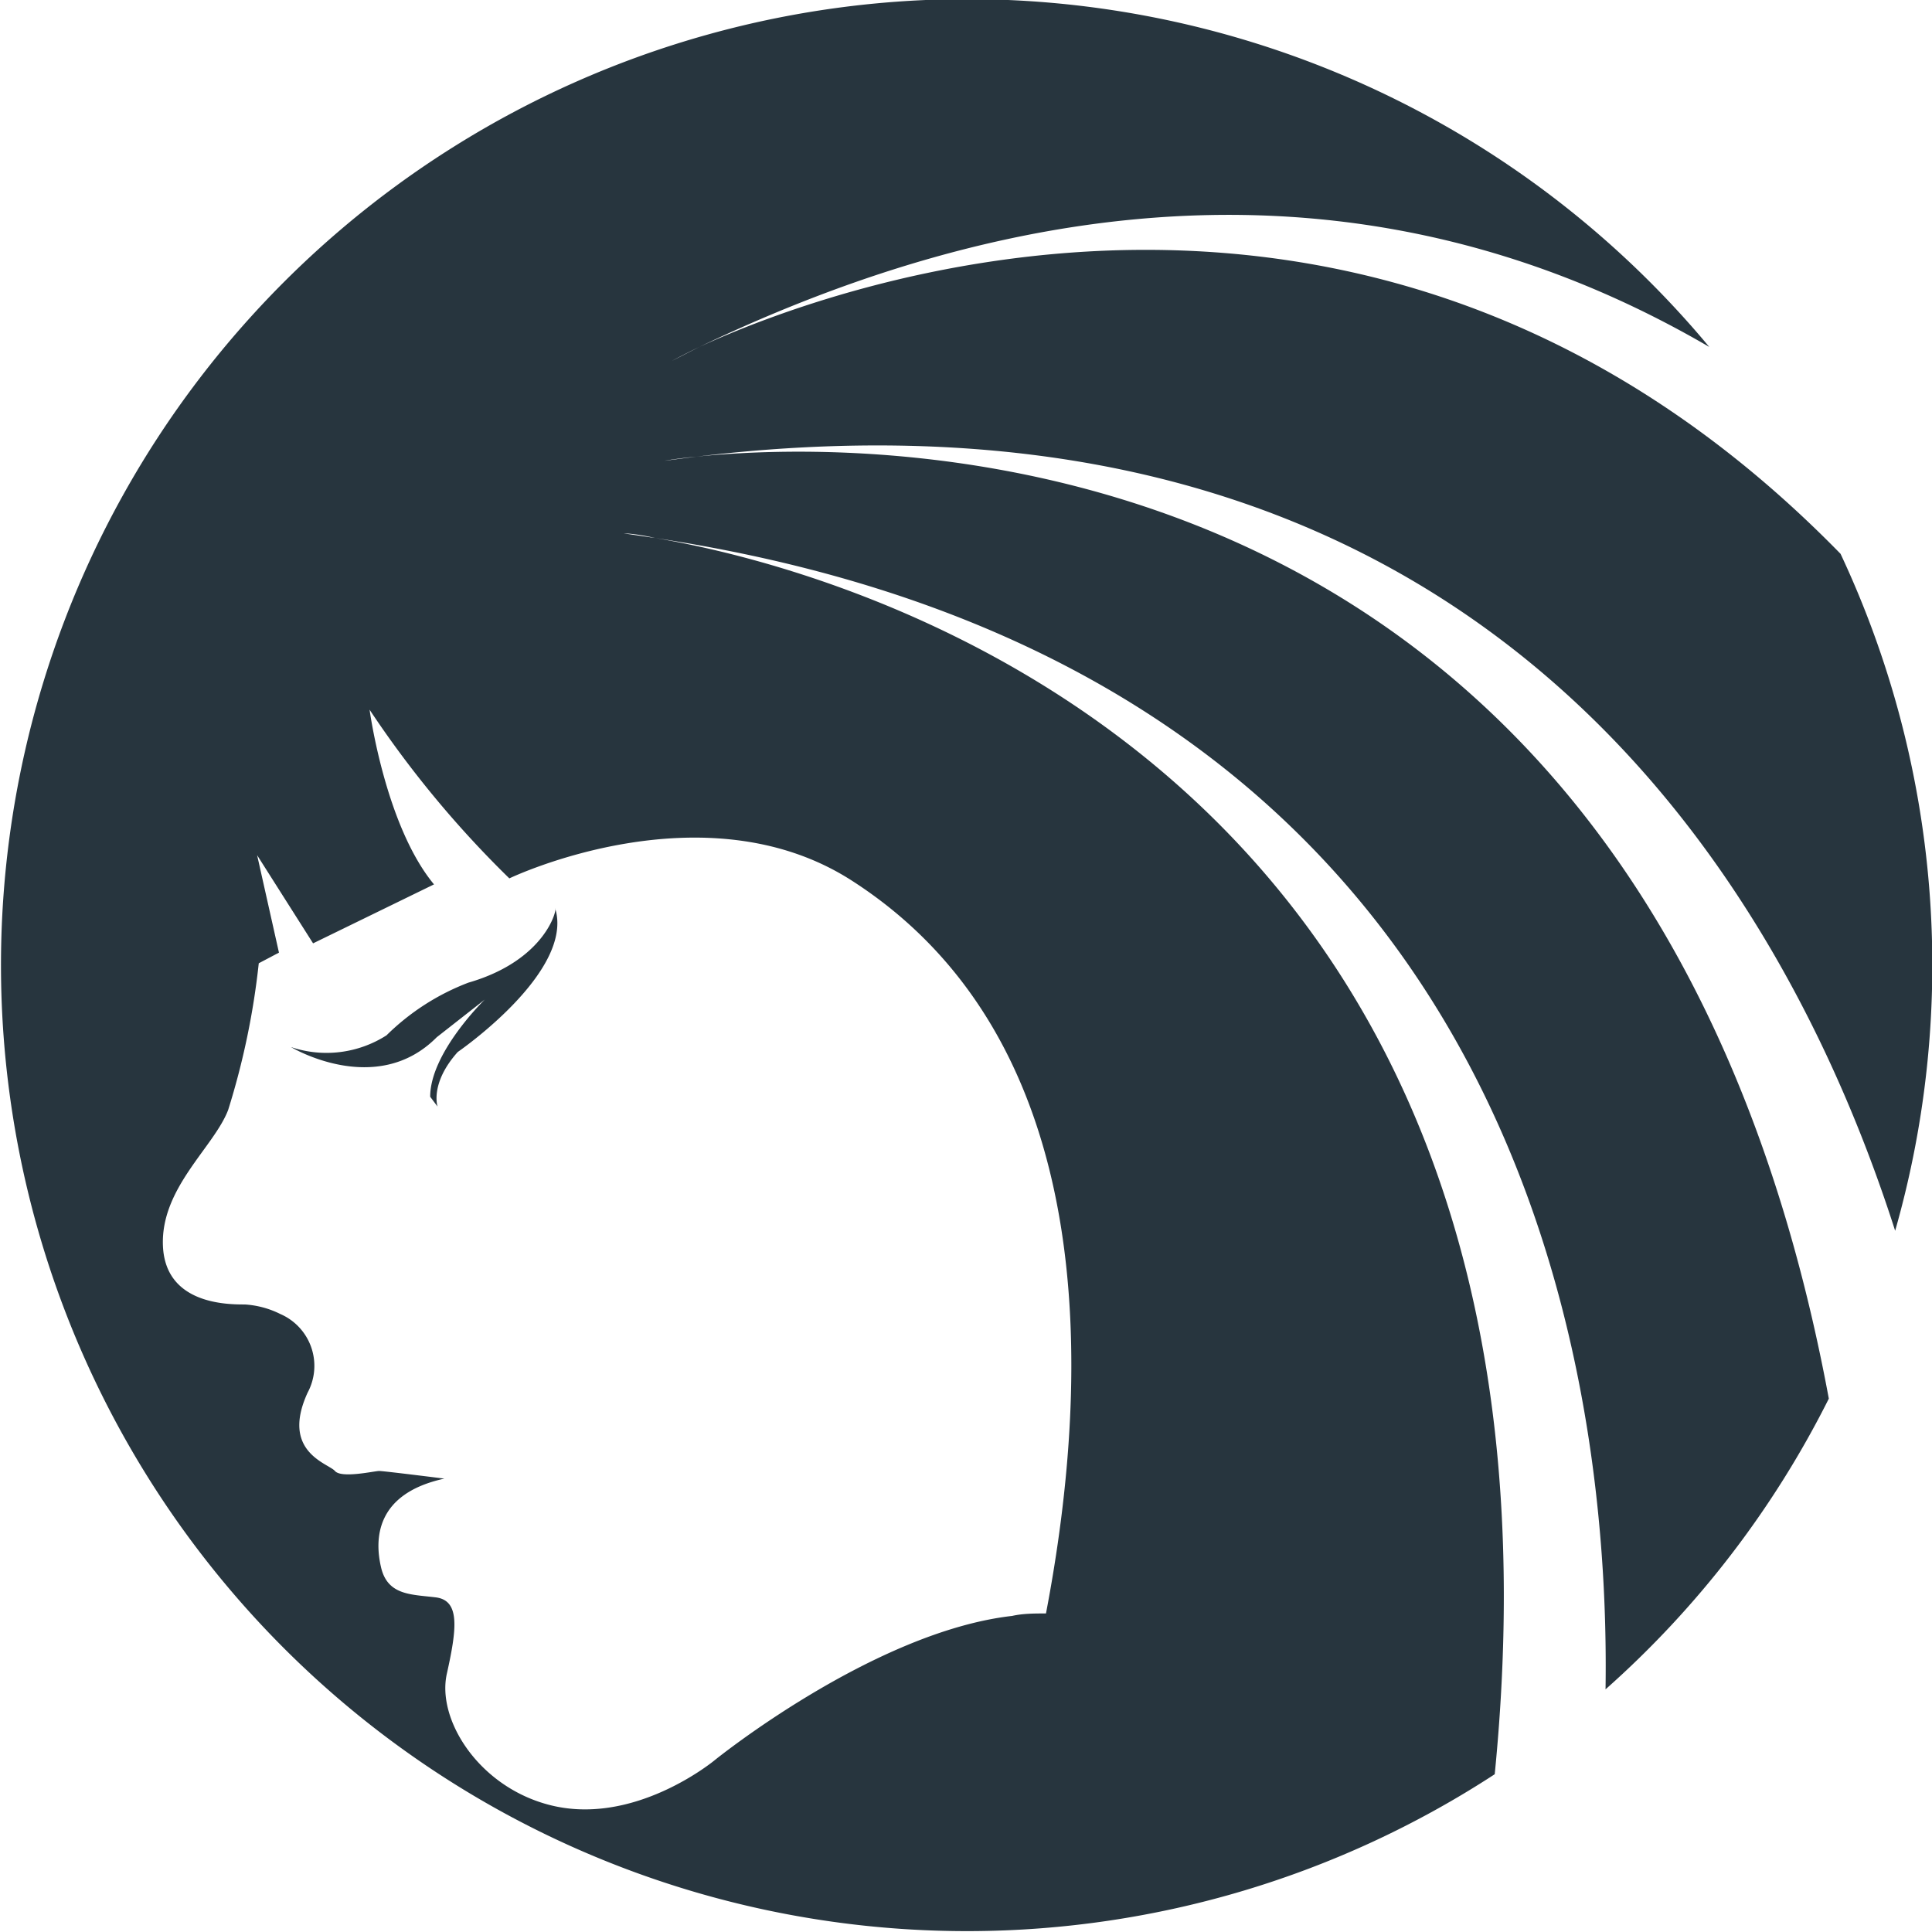 <svg xmlns="http://www.w3.org/2000/svg" viewBox="0 0 70.78 70.78"><defs><style>.cls-1{fill:#27353e;}</style></defs><title>Ativo 85</title><g id="Camada_2" data-name="Camada 2"><g id="_1" data-name=" 1"><path class="cls-1" d="M69.43,45.09a35.46,35.46,0,0,0-2-24.8c-17-17.41-37.06-9.76-41.81-7.58l-1,.51s.36-.2,1-.51c15.76-7.55,28-5.25,37,0A35.39,35.39,0,1,0,54.76,65C58.47,27.55,30.14,20.74,24,19.71l-1.15-.17s.42,0,1.15.17c31.6,4.78,35,30.22,34.82,42.18A35.45,35.45,0,0,0,67,51.24C60.29,15.13,31.62,16.1,25.51,16.73l-1.16.15s.42-.08,1.16-.15C54.67,13.23,65.53,32.9,69.43,45.09ZM26.19,64.48S23.17,67,20,66.09c-2.5-.71-4-3.11-3.63-4.77s.49-2.69-.41-2.8-1.76-.07-2-1.1-.21-2.7,2.32-3.25c0,0-2.22-.28-2.39-.28s-1.38.28-1.62,0-2-.69-1-2.87a2.07,2.07,0,0,0-1-2.88,3.37,3.37,0,0,0-1.3-.35c-.63,0-2.9,0-3-2.13s1.87-3.63,2.39-5a27.86,27.86,0,0,0,1.12-5.37l.74-.39-.8-3.57,2.05,3.23,4.43-2.16C14.11,30.24,13.54,26,13.54,26a38,38,0,0,0,5.12,6.18s7.12-3.42,12.56.09c9.07,5.84,8.79,18,7.1,26.84-.42,0-.84,0-1.24.09C32,59.78,26.19,64.48,26.19,64.48Z"/><path class="cls-1" d="M17.16,36a8.65,8.65,0,0,0-3,1.93,4.08,4.08,0,0,1-3.5.43S13.78,40.24,16,38l1.76-1.38s-2,1.94-2,3.56l.27.36s-.29-.85.74-2c0,0,4.28-2.94,3.57-5.26C20.42,33.29,20,35.18,17.16,36Z"/></g></g></svg>